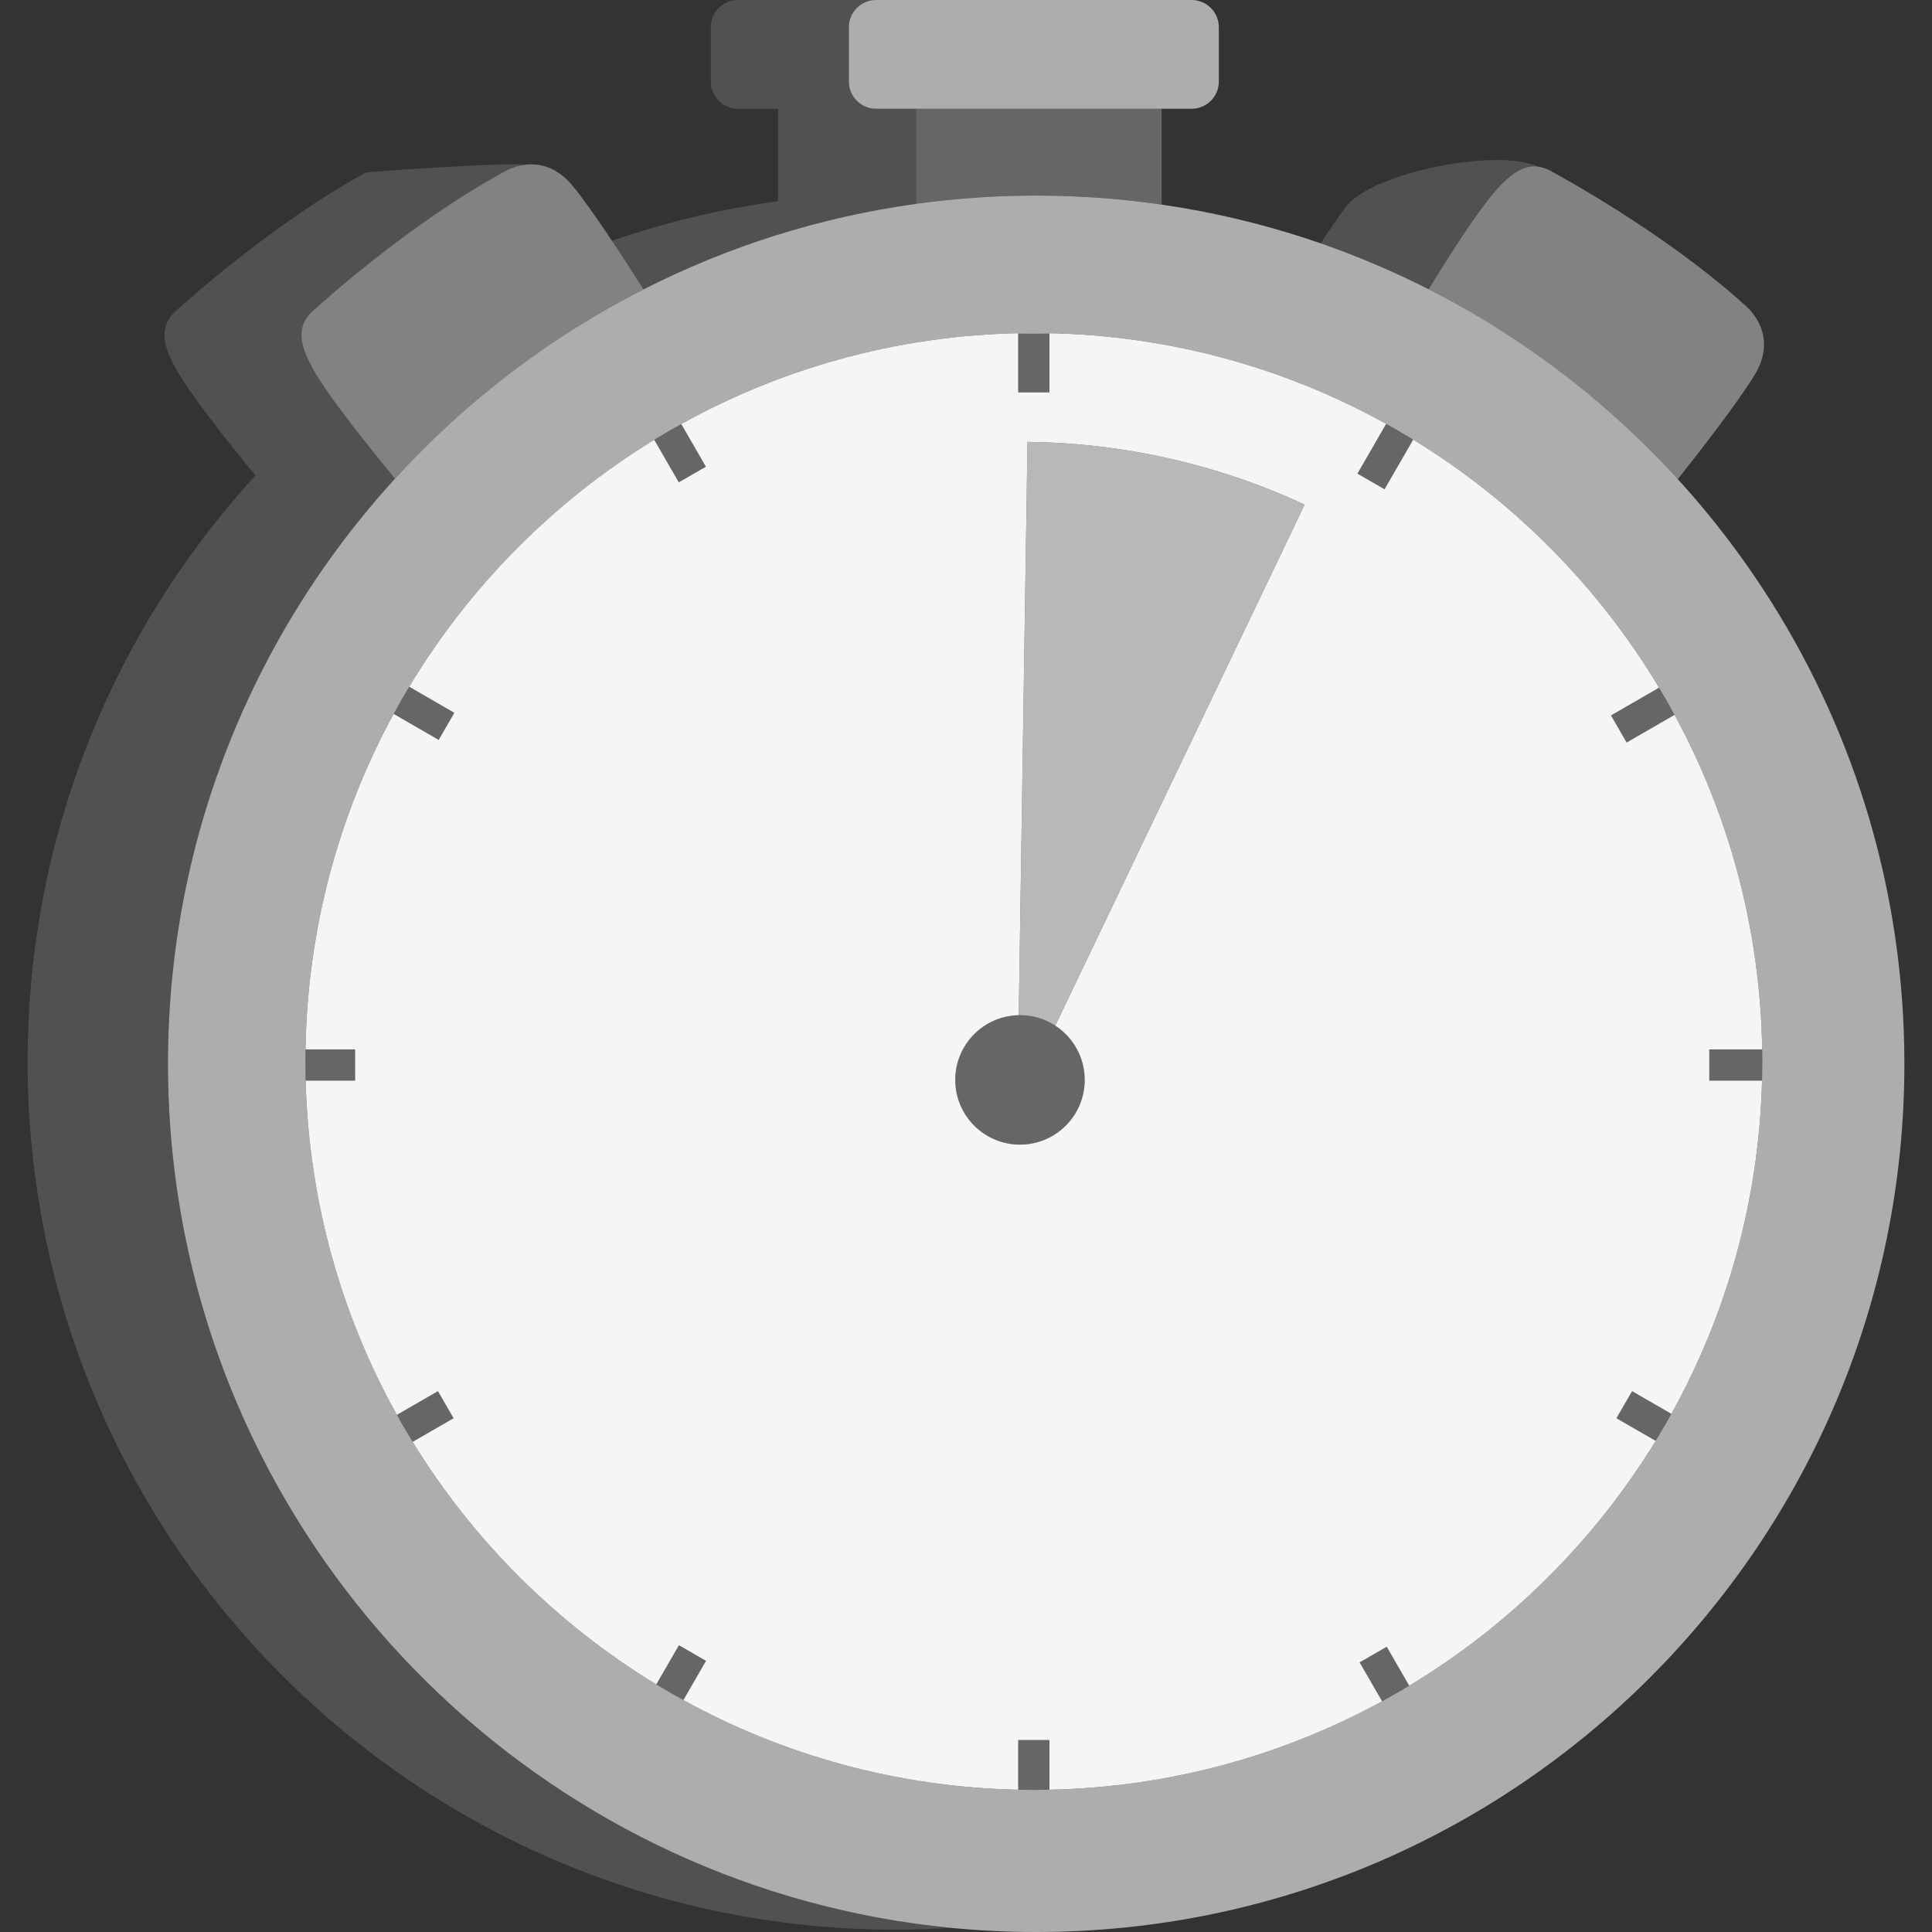 <?xml version="1.0" encoding="UTF-8" standalone="no"?>
<!DOCTYPE svg PUBLIC "-//W3C//DTD SVG 1.1//EN" "http://www.w3.org/Graphics/SVG/1.1/DTD/svg11.dtd">
<svg width="100%" height="100%" viewBox="0 0 300 300" version="1.1" xmlns="http://www.w3.org/2000/svg" xmlns:xlink="http://www.w3.org/1999/xlink" xml:space="preserve" xmlns:serif="http://www.serif.com/" style="fill-rule:evenodd;clip-rule:evenodd;stroke-linejoin:round;stroke-miterlimit:2;">
    <rect x="0" y="0" width="300" height="300" fill="#333333" stroke="none"/>
    <path d="M99.926,44.935C98.524,42.725 96.788,40.026 95.03,37.389C103.294,34.528 111.922,32.449 120.824,31.24L120.824,16.886L114.599,16.886C112.269,16.886 110.378,14.995 110.378,12.665L110.378,4.222C110.378,1.892 112.269,0 114.599,0L136.033,0C133.703,0 131.811,1.892 131.811,4.222L131.811,12.665C131.811,14.995 133.703,16.886 136.033,16.886L142.258,16.886L142.258,31.652C127.214,33.737 112.961,38.307 99.926,44.935Z" style="fill:white;fill-opacity:0.15;"/>
    <path d="M61.342,74.32C45.786,91.352 34.538,112.383 29.328,135.683C29.179,136.249 29.037,136.91 28.903,137.653C27.055,146.543 26.084,155.752 26.084,165.186C26.084,171.855 26.569,178.412 27.507,184.823C27.566,185.314 27.63,185.741 27.699,186.097C37.096,246.333 86.434,293.414 147.738,299.365C144.882,299.545 142.003,299.637 139.102,299.637C64.696,299.637 4.288,239.229 4.288,164.823C4.288,129.763 17.7,97.812 39.668,73.823C37.585,71.299 32.143,64.621 29.093,60.095C25.266,54.417 24.12,50.804 27.759,47.891C27.759,47.891 41.916,34.901 56.865,26.763C56.865,26.763 76.124,25.251 81.793,25.559C79.65,25.759 78.128,26.763 78.128,26.763C63.179,34.901 49.022,47.891 49.022,47.891C45.382,50.804 46.529,54.417 50.356,60.095C53.636,64.962 59.681,72.317 61.342,74.32Z" style="fill:white;fill-opacity:0.15;"/>
    <path d="M221.834,44.917C216.446,42.179 210.849,39.793 205.074,37.788C206.408,35.751 207.775,33.741 208.974,32.133C212.929,26.829 232.411,22.895 238.855,25.885C235.998,25.504 233.444,27.832 230.237,32.133C227.515,35.782 223.931,41.496 221.834,44.917Z" style="fill:white;fill-opacity:0.15;"/>
    <path d="M142.258,31.652L142.258,16.886L180.38,16.886L180.38,31.772C174.018,30.849 167.514,30.372 160.898,30.372C154.574,30.372 148.351,30.808 142.258,31.652Z" style="fill:white;fill-opacity:0.25;"/>
    <path d="M189.259,4.222L189.259,12.665C189.259,14.995 187.368,16.886 185.038,16.886L136.033,16.886C133.703,16.886 131.811,14.995 131.811,12.665L131.811,4.222C131.811,1.892 133.703,0 136.033,0L185.038,0C187.368,0 189.259,1.892 189.259,4.222Z" style="fill:white;fill-opacity:0.6;"/>
    <circle cx="158.383" cy="167.687" r="10.052" style="fill:white;fill-opacity:0.25;"/>
    <path d="M158.192,157.637L159.549,68.619C174.446,68.778 189.121,72.099 202.582,78.358L163.864,159.262C162.287,158.233 160.404,157.635 158.383,157.635C158.319,157.635 158.256,157.635 158.192,157.637Z" style="fill:white;fill-opacity:0.65;"/>
    <path d="M47.44,162.95C47.746,144.109 52.669,126.381 61.126,110.851L68.119,114.888L70.546,110.685L63.538,106.639C72.946,90.999 86.03,77.815 101.591,68.287L105.406,74.896L109.609,72.469L105.783,65.842C122.01,56.84 140.679,51.712 160.535,51.712C180.375,51.712 199.028,56.831 215.246,65.819L210.786,73.543L214.989,75.97L219.439,68.262C235.066,77.821 248.197,91.066 257.62,106.784L250.158,111.092L252.585,115.295L260.026,110.999C268.433,126.494 273.326,144.169 273.631,162.95L265.419,162.95L265.419,167.803L273.608,167.803C273.122,186.534 268.074,204.138 259.534,219.544L253.43,216.019L251.003,220.222L257.09,223.737C247.583,239.276 234.429,252.348 218.824,261.758L215.33,255.707L211.127,258.133L214.615,264.174C199.211,272.584 181.64,277.515 162.962,277.908L162.962,270.19L158.109,270.19L158.109,277.908C139.292,277.512 121.598,272.51 106.112,263.986L109.625,257.9L105.423,255.474L101.912,261.555C86.505,252.191 73.507,239.251 64.075,223.891L70.429,220.222L68.003,216.019L61.625,219.701C53.032,204.259 47.95,186.598 47.463,167.803L55.139,167.803L55.139,162.95L47.44,162.95ZM162.962,51.773L158.109,51.773L158.109,60.932L162.962,60.932L162.962,51.773ZM158.192,157.637C152.732,157.738 148.331,162.202 148.331,167.687C148.331,173.234 152.835,177.738 158.383,177.738C163.93,177.738 168.435,173.234 168.435,167.687C168.435,164.16 166.615,161.056 163.864,159.262L202.582,78.358C189.121,72.099 174.446,68.778 159.549,68.619L158.192,157.637Z" style="fill:white;fill-opacity:0.95;"/>
    <path d="M27.507,184.823C26.569,178.412 26.084,171.855 26.084,165.186C26.084,155.752 27.055,146.543 28.903,137.653C29.04,136.995 29.181,136.338 29.328,135.683C34.538,112.383 45.786,91.352 61.342,74.32C72.276,62.349 85.337,52.354 99.926,44.935C112.961,38.307 127.214,33.737 142.258,31.652C148.351,30.808 154.574,30.372 160.898,30.372C176.368,30.372 191.232,32.983 205.074,37.788C210.849,39.793 216.446,42.179 221.834,44.917C265.657,67.184 295.712,112.703 295.712,165.186C295.712,239.592 235.304,300 160.898,300C156.458,300 152.068,299.785 147.738,299.365C86.434,293.414 37.096,246.333 27.699,186.097C27.633,185.673 27.569,185.249 27.507,184.823ZM160.535,51.712C98.108,51.712 47.425,102.395 47.425,164.823C47.425,227.251 98.108,277.934 160.535,277.934C222.963,277.934 273.646,227.251 273.646,164.823C273.646,102.395 222.963,51.712 160.535,51.712Z" style="fill:white;fill-opacity:0.6;"/>
    <path d="M47.44,162.95L55.139,162.95L55.139,167.803L47.463,167.803C47.437,166.813 47.425,165.82 47.425,164.823C47.425,164.198 47.43,163.573 47.44,162.95ZM61.625,219.701L68.003,216.019L70.429,220.222L64.075,223.891C63.229,222.513 62.412,221.117 61.625,219.701ZM101.912,261.555L105.423,255.474L109.625,257.9L106.112,263.986C104.693,263.205 103.293,262.394 101.912,261.555ZM158.109,277.908L158.109,270.19L162.962,270.19L162.962,277.908C162.155,277.925 161.346,277.934 160.535,277.934C159.725,277.934 158.916,277.925 158.109,277.908ZM214.615,264.174L211.127,258.133L215.33,255.707L218.824,261.758C217.44,262.592 216.037,263.398 214.615,264.174ZM257.09,223.737L251.003,220.222L253.43,216.019L259.534,219.544C258.749,220.96 257.934,222.358 257.09,223.737ZM273.608,167.803L265.419,167.803L265.419,162.95L273.631,162.95C273.641,163.573 273.646,164.198 273.646,164.823C273.646,165.82 273.633,166.813 273.608,167.803ZM260.026,110.999L252.585,115.295L250.158,111.092L257.62,106.784C258.451,108.17 259.253,109.575 260.026,110.999ZM219.439,68.262L214.989,75.97L210.786,73.543L215.246,65.819C216.662,66.604 218.061,67.419 219.439,68.262ZM105.783,65.842L109.609,72.469L105.406,74.896L101.591,68.287C102.969,67.443 104.367,66.628 105.783,65.842ZM63.538,106.639L70.546,110.685L68.119,114.888L61.126,110.851C61.9,109.428 62.705,108.024 63.538,106.639ZM162.962,51.773L162.962,60.932L158.109,60.932L158.109,51.773L162.962,51.773Z" style="fill:white;fill-opacity:0.25;"/>
    <path d="M61.342,74.32C59.681,72.317 53.636,64.962 50.356,60.095C46.529,54.417 45.382,50.804 49.022,47.891C49.022,47.891 63.179,34.901 78.128,26.763C78.128,26.763 84.014,22.877 88.938,28.874C91.925,32.512 96.772,39.962 99.926,44.935C85.337,52.354 72.276,62.349 61.342,74.32ZM221.834,44.917C223.931,41.496 227.515,35.782 230.237,32.133C234.33,26.644 237.361,24.367 241.313,26.838C241.313,26.838 258.254,35.904 270.877,47.321C270.877,47.321 276.491,51.591 272.459,58.221C269.922,62.393 264.177,69.809 260.534,74.407C249.575,62.388 236.473,52.355 221.834,44.917Z" style="fill:white;fill-opacity:0.39;"/>
</svg>
